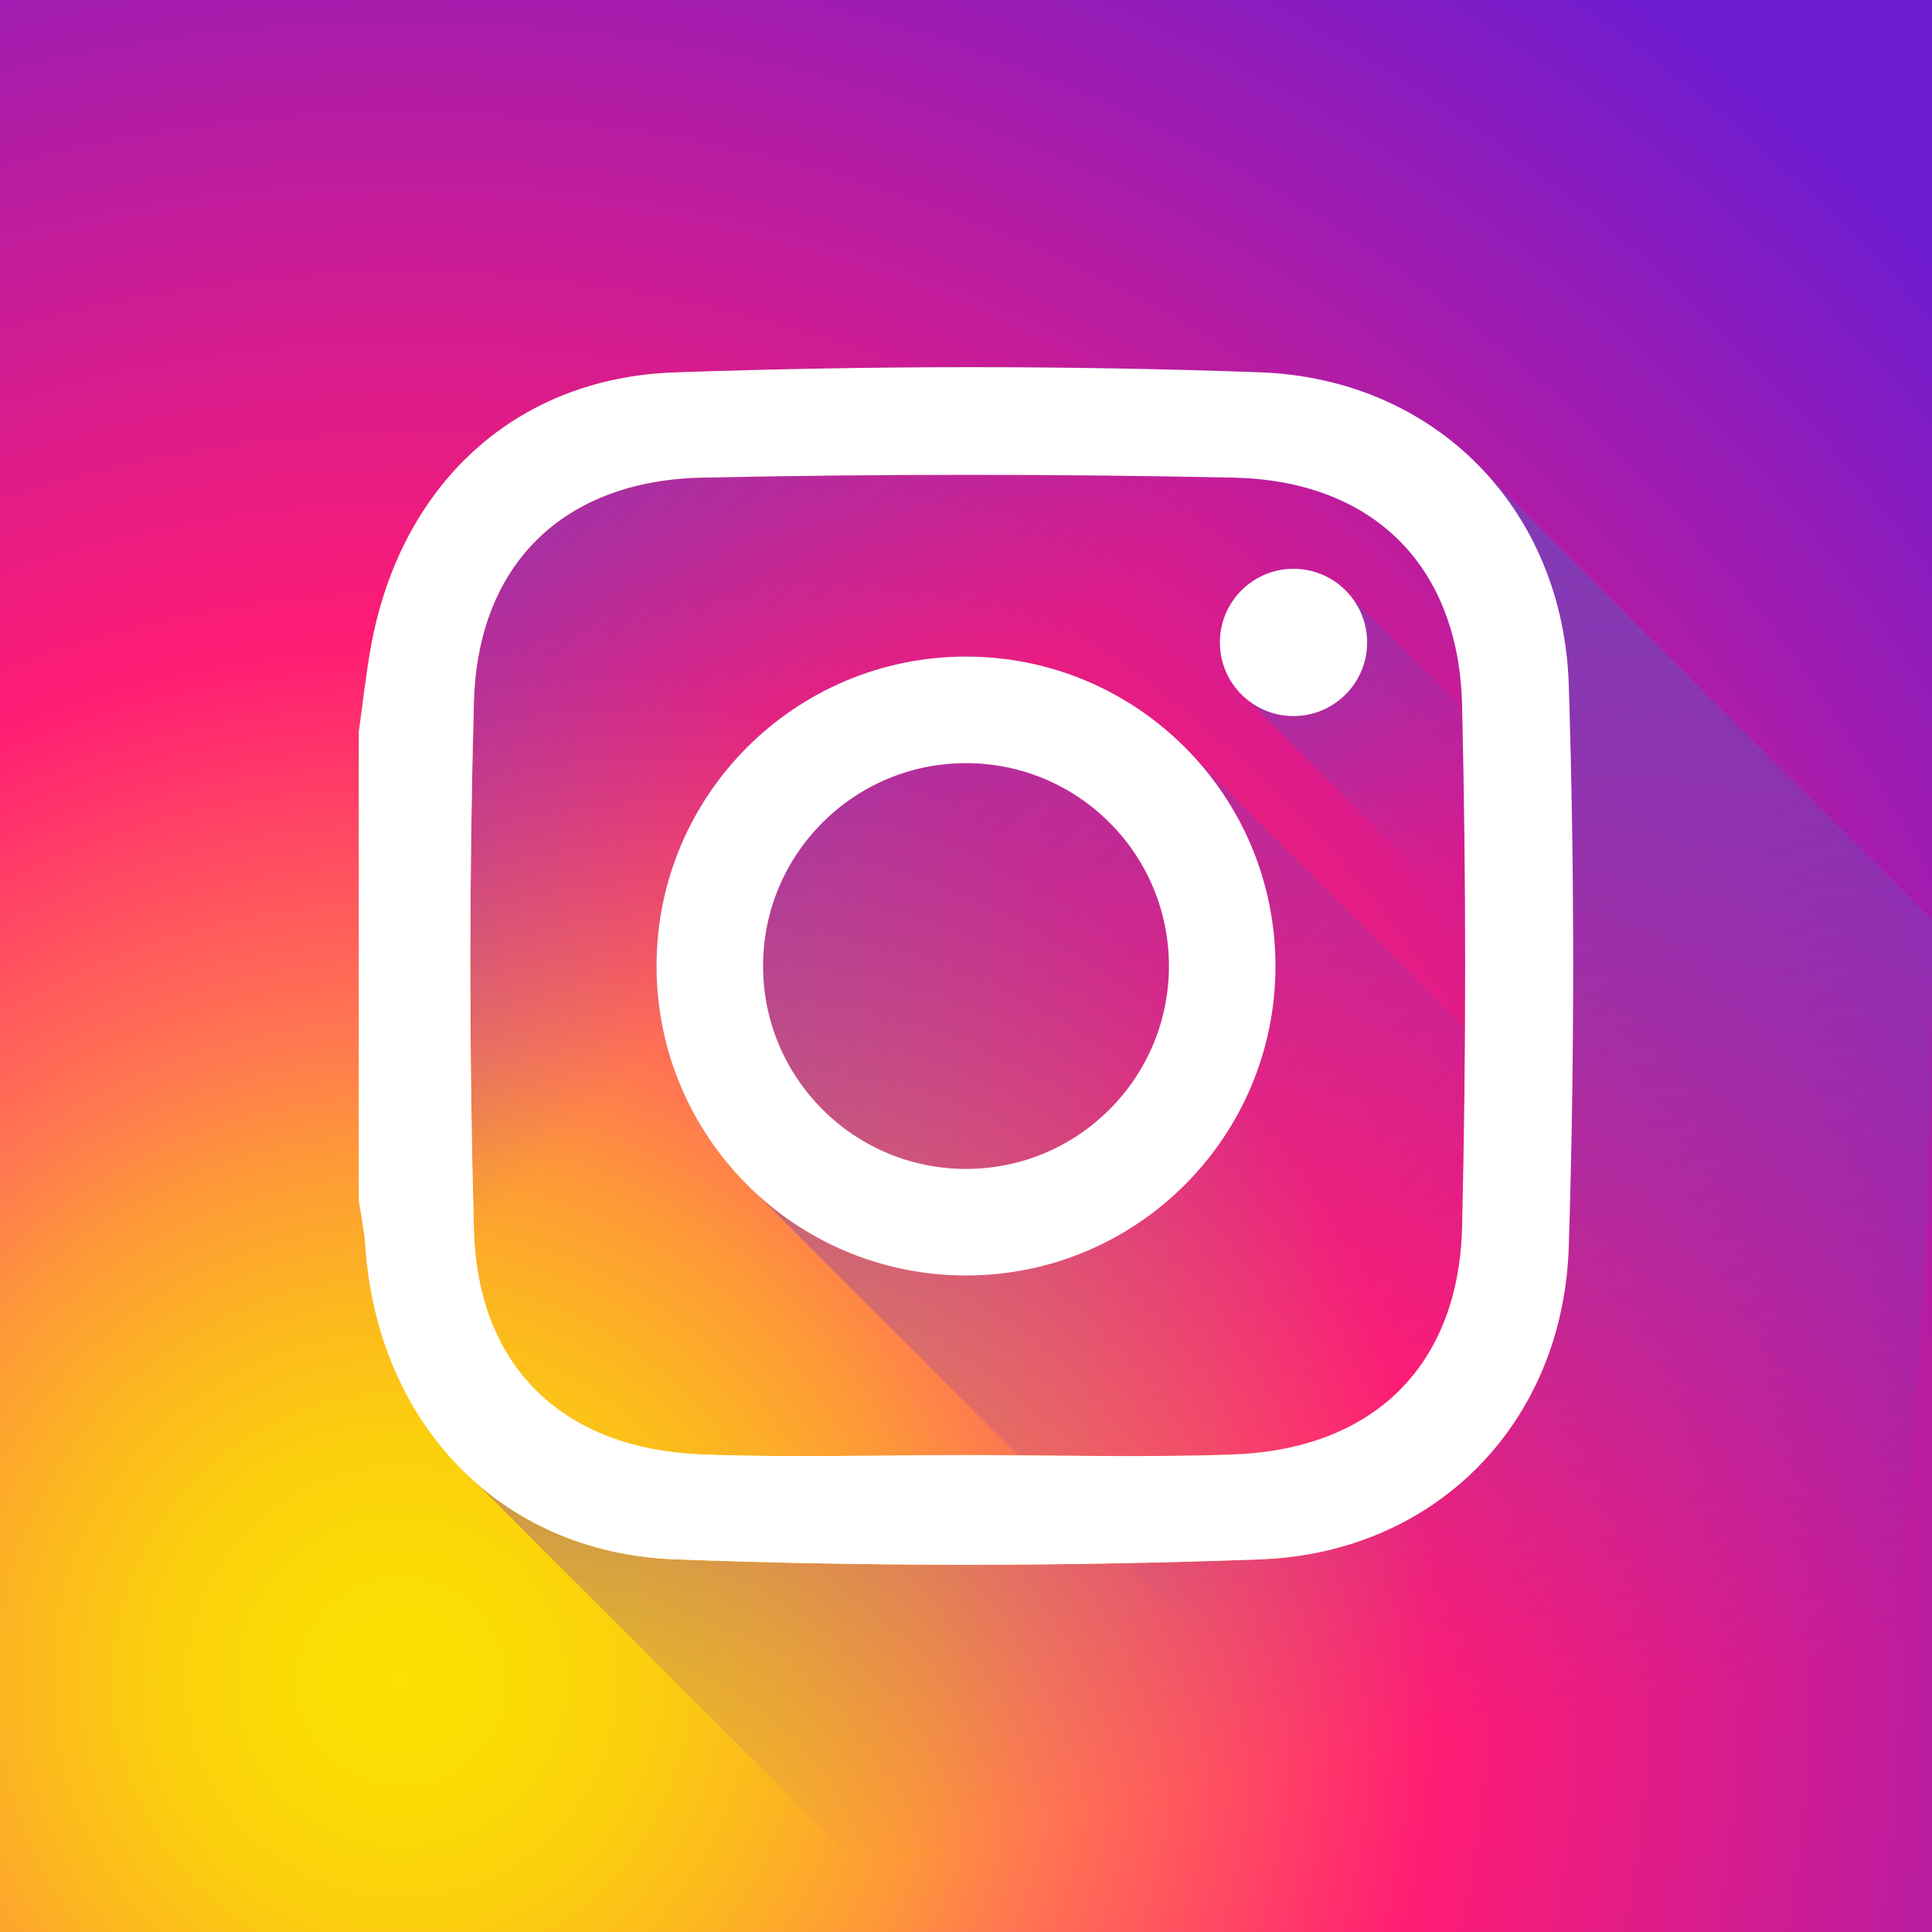 <svg width="27" height="27" viewBox="0 0 27 27" fill="none" xmlns="http://www.w3.org/2000/svg">
<rect x="0" y="0" width="27" height="27" fill="#333333" stroke="none"/>
<rect width="27" height="27" fill="url(#paint0_radial_662_11457)"/>
<path d="M26.538 22.17C26.869 19.067 27.022 15.96 26.997 12.852L20.826 6.681C20.055 5.8 18.928 5.251 17.605 5.203C14.884 5.105 12.154 5.11 9.432 5.204C7.171 5.282 5.591 6.801 5.185 9.034C5.114 9.429 5.071 9.828 5.015 10.225V16.772C5.046 16.984 5.091 17.195 5.106 17.409C5.196 18.767 5.755 19.931 6.648 20.718L12.929 26.998C16.011 27.019 19.093 26.866 22.171 26.538C24.474 26.292 26.292 24.473 26.538 22.17Z" fill="url(#paint1_linear_662_11457)"/>
<path d="M26.538 22.17C26.292 24.473 24.473 26.292 22.171 26.537C19.093 26.866 16.01 27.019 12.929 26.998L6.658 20.727C7.385 21.363 8.332 21.75 9.432 21.792C12.153 21.894 14.884 21.891 17.605 21.793C20.066 21.704 21.847 19.883 21.924 17.422C22.006 14.808 22.006 12.188 21.924 9.575C21.889 8.44 21.49 7.441 20.829 6.685L26.997 12.852C27.021 15.959 26.869 19.067 26.538 22.17Z" fill="url(#paint2_linear_662_11457)"/>
<path d="M16.686 10.576C15.895 9.715 14.761 9.175 13.5 9.175C11.112 9.175 9.175 11.112 9.175 13.5C9.175 14.761 9.715 15.895 10.576 16.686L20.582 26.692C21.112 26.645 21.641 26.594 22.17 26.538C24.473 26.292 26.292 24.473 26.538 22.17C26.594 21.641 26.645 21.112 26.692 20.582L16.686 10.576Z" fill="url(#paint3_linear_662_11457)"/>
<path d="M26.948 16.408L18.895 8.356C18.707 8.109 18.411 7.949 18.077 7.949C17.509 7.949 17.048 8.41 17.048 8.978C17.048 9.312 17.208 9.608 17.455 9.796L26.804 19.145C26.867 18.233 26.915 17.321 26.948 16.408Z" fill="url(#paint4_linear_662_11457)"/>
<path d="M5.015 10.225C5.071 9.828 5.114 9.429 5.185 9.034C5.59 6.801 7.171 5.282 9.432 5.204C12.154 5.11 14.884 5.105 17.605 5.203C20.066 5.292 21.847 7.114 21.924 9.575C22.006 12.188 22.006 14.808 21.924 17.422C21.847 19.883 20.066 21.705 17.605 21.793C14.884 21.892 12.153 21.894 9.432 21.792C6.971 21.7 5.27 19.873 5.106 17.409C5.091 17.195 5.046 16.984 5.015 16.772C5.015 14.59 5.015 12.407 5.015 10.225ZM13.502 20.335C14.748 20.335 15.995 20.372 17.238 20.326C19.189 20.254 20.388 19.09 20.433 17.142C20.49 14.714 20.49 12.283 20.433 9.855C20.388 7.907 19.188 6.716 17.238 6.675C14.764 6.623 12.287 6.623 9.813 6.675C7.879 6.715 6.676 7.882 6.623 9.809C6.556 12.267 6.556 14.73 6.623 17.188C6.676 19.114 7.879 20.254 9.813 20.326C11.041 20.372 12.273 20.335 13.502 20.335Z" fill="url(#paint5_linear_662_11457)"/>
<path d="M5.015 10.225C5.071 9.828 5.114 9.429 5.185 9.034C5.59 6.801 7.171 5.282 9.432 5.204C12.154 5.11 14.884 5.105 17.605 5.203C20.066 5.292 21.847 7.114 21.924 9.575C22.006 12.188 22.006 14.808 21.924 17.422C21.847 19.883 20.066 21.705 17.605 21.793C14.884 21.892 12.153 21.894 9.432 21.792C6.971 21.7 5.27 19.873 5.106 17.409C5.091 17.195 5.046 16.984 5.015 16.772C5.015 14.59 5.015 12.407 5.015 10.225ZM13.502 20.335C14.748 20.335 15.995 20.372 17.238 20.326C19.189 20.254 20.388 19.09 20.433 17.142C20.49 14.714 20.49 12.283 20.433 9.855C20.388 7.907 19.188 6.716 17.238 6.675C14.764 6.623 12.287 6.623 9.813 6.675C7.879 6.715 6.676 7.882 6.623 9.809C6.556 12.267 6.556 14.73 6.623 17.188C6.676 19.114 7.879 20.254 9.813 20.326C11.041 20.372 12.273 20.335 13.502 20.335Z" fill="white"/>
<path d="M13.5 9.176C11.112 9.176 9.175 11.112 9.175 13.5C9.175 15.889 11.112 17.825 13.5 17.825C15.888 17.825 17.825 15.889 17.825 13.5C17.825 11.112 15.888 9.176 13.5 9.176ZM13.5 16.336C11.934 16.336 10.664 15.066 10.664 13.5C10.664 11.934 11.934 10.665 13.5 10.665C15.066 10.665 16.336 11.934 16.336 13.5C16.336 15.066 15.066 16.336 13.5 16.336Z" fill="white"/>
<path d="M19.106 8.978C19.106 9.546 18.645 10.007 18.077 10.007C17.509 10.007 17.048 9.546 17.048 8.978C17.048 8.41 17.509 7.949 18.077 7.949C18.645 7.949 19.106 8.41 19.106 8.978Z" fill="white"/>
<defs>
<radialGradient id="paint0_radial_662_11457" cx="0" cy="0" r="1" gradientUnits="userSpaceOnUse" gradientTransform="translate(5.535 23.596) scale(29.776)">
<stop stop-color="#FAE100"/>
<stop offset="0.054" stop-color="#FADC04"/>
<stop offset="0.117" stop-color="#FBCE0E"/>
<stop offset="0.183" stop-color="#FCB720"/>
<stop offset="0.251" stop-color="#FE9838"/>
<stop offset="0.305" stop-color="#FF7950"/>
<stop offset="0.492" stop-color="#FF1C74"/>
<stop offset="1" stop-color="#6C1CD1"/>
</radialGradient>
<linearGradient id="paint1_linear_662_11457" x1="11.964" y1="11.926" x2="5.282" y2="5.244" gradientUnits="userSpaceOnUse">
<stop stop-color="#833AB4" stop-opacity="0"/>
<stop offset="1" stop-color="#833AB4"/>
</linearGradient>
<linearGradient id="paint2_linear_662_11457" x1="18.504" y1="24.695" x2="15.169" y2="8.972" gradientUnits="userSpaceOnUse">
<stop stop-color="#833AB4" stop-opacity="0"/>
<stop offset="1" stop-color="#833AB4"/>
</linearGradient>
<linearGradient id="paint3_linear_662_11457" x1="19.773" y1="19.773" x2="6.378" y2="6.378" gradientUnits="userSpaceOnUse">
<stop stop-color="#833AB4" stop-opacity="0"/>
<stop offset="1" stop-color="#833AB4"/>
</linearGradient>
<linearGradient id="paint4_linear_662_11457" x1="20.767" y1="11.668" x2="16.337" y2="7.238" gradientUnits="userSpaceOnUse">
<stop stop-color="#833AB4" stop-opacity="0"/>
<stop offset="1" stop-color="#833AB4"/>
</linearGradient>
<linearGradient id="paint5_linear_662_11457" x1="18.861" y1="8.176" x2="7.939" y2="19.098" gradientUnits="userSpaceOnUse">
<stop stop-color="#833AB4"/>
<stop offset="0.092" stop-color="#9C3495"/>
<stop offset="0.293" stop-color="#DC2546"/>
<stop offset="0.392" stop-color="#FD1D1D"/>
<stop offset="0.559" stop-color="#FC6831"/>
<stop offset="0.689" stop-color="#FC9B40"/>
<stop offset="0.752" stop-color="#FCAF45"/>
<stop offset="0.781" stop-color="#FDB750"/>
<stop offset="0.866" stop-color="#FECB6A"/>
<stop offset="0.942" stop-color="#FFD87A"/>
<stop offset="1" stop-color="#FFDC80"/>
</linearGradient>
</defs>
</svg>
